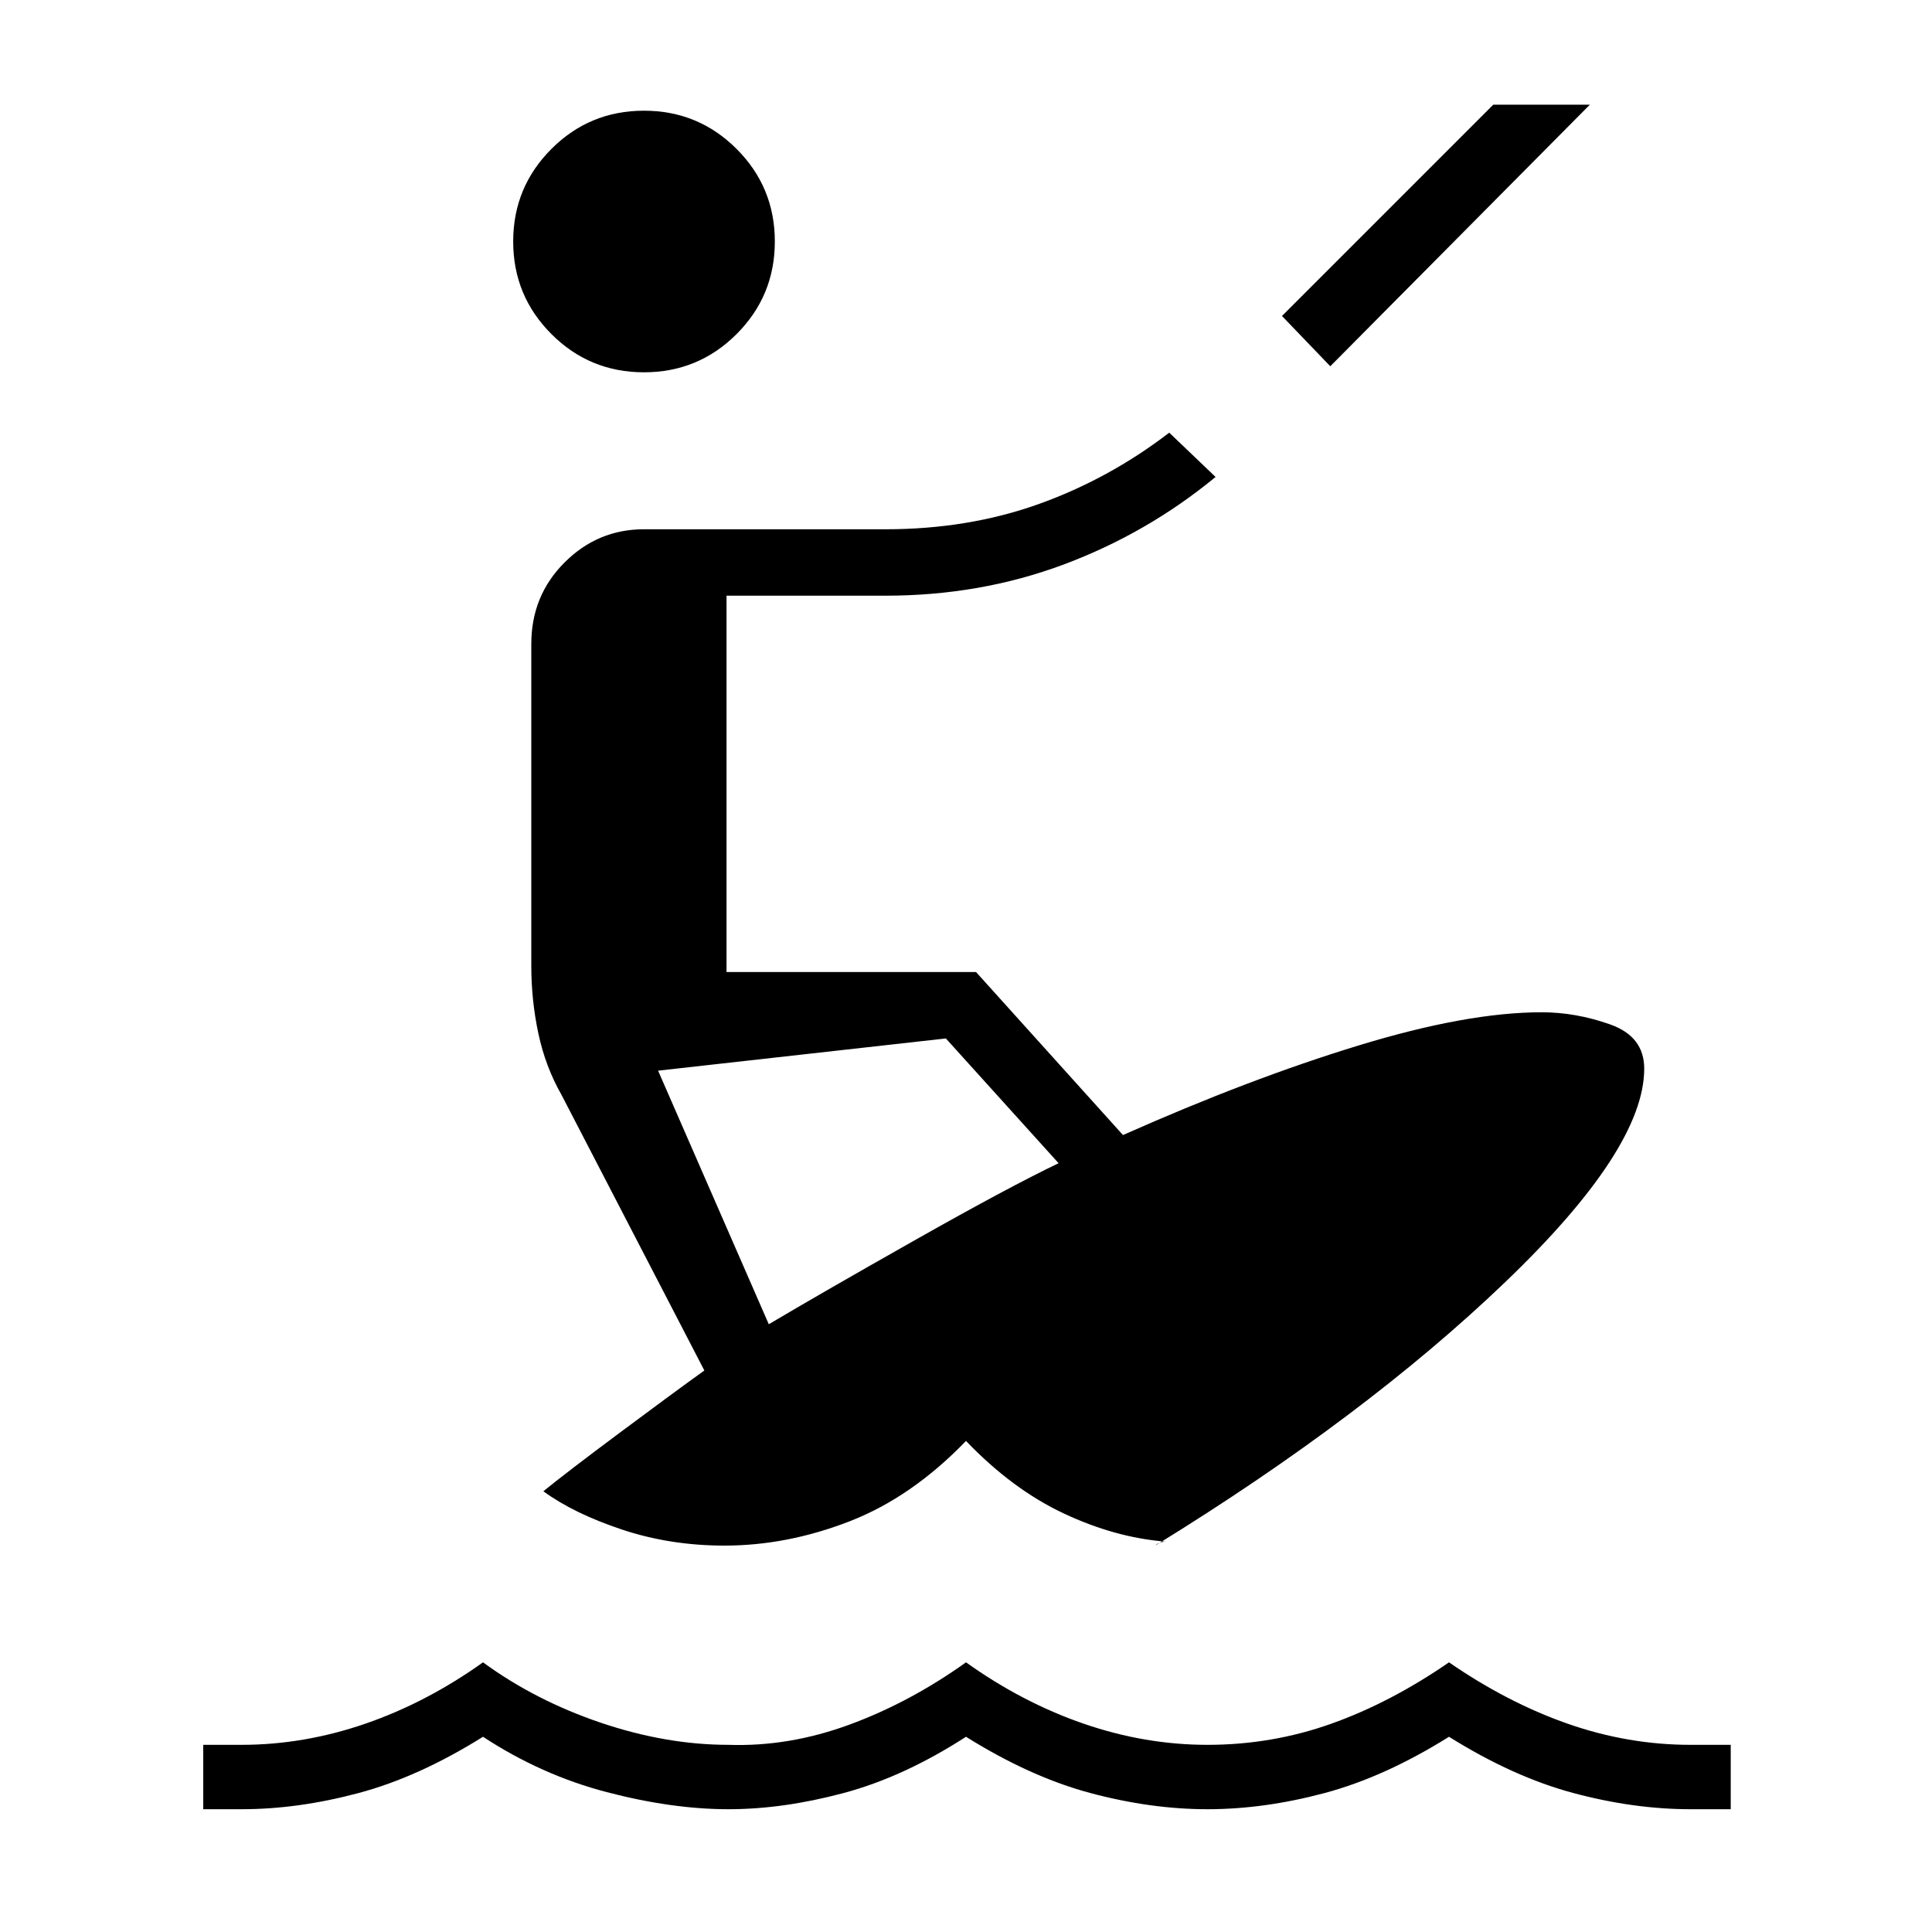<svg xmlns="http://www.w3.org/2000/svg" height="40" width="40"><path d="M13.333 7.708q-1.125 0-1.916-.791-.792-.792-.792-1.917t.792-1.917q.791-.791 1.916-.791t1.917.791q.792.792.792 1.917t-.792 1.917q-.792.791-1.917.791Zm14.209-.125-1-1.041 4.375-4.375h2ZM4.208 37.458v-1.333H5q1.292 0 2.562-.437Q8.833 35.25 10 34.417q1.083.791 2.438 1.25 1.354.458 2.645.458 1.25.042 2.5-.417 1.25-.458 2.417-1.291 1.167.833 2.438 1.271 1.27.437 2.562.437 1.333 0 2.562-.437 1.23-.438 2.438-1.271 1.208.833 2.458 1.271 1.25.437 2.542.437h.833v1.333H35q-1.167 0-2.417-.333-1.25-.333-2.583-1.167-1.333.834-2.583 1.167-1.25.333-2.417.333-1.167 0-2.417-.333-1.25-.333-2.583-1.167-1.292.834-2.542 1.167-1.25.333-2.375.333-1.166 0-2.521-.354-1.354-.354-2.562-1.146-1.333.834-2.583 1.167-1.25.333-2.417.333ZM15 32q-1.125 0-2.125-.333-1-.334-1.625-.792.458-.375 1.604-1.229 1.146-.854 1.729-1.271l-2.958-5.708q-.333-.584-.479-1.271Q11 20.708 11 20v-6.667q0-1 .688-1.687.687-.688 1.645-.688h5q1.709 0 3.167-.52 1.458-.521 2.708-1.48l.959.917q-1.417 1.167-3.146 1.813-1.729.645-3.688.645h-3.291v7.792h5.166L23.25 23.5q2.625-1.167 4.875-1.854 2.25-.688 3.792-.688.708 0 1.416.25.709.25.709.917 0 1.667-2.896 4.437Q28.25 29.333 23.917 32q.041-.042.104-.062.062-.021.104-.021-1.042-.084-2.104-.584-1.063-.5-2.021-1.5Q18.875 31 17.583 31.5 16.292 32 15 32Zm.917-4.583q1.125-.667 3.041-1.75 1.917-1.084 2.959-1.584L19.583 21.5l-5.958.667Z"/></svg>